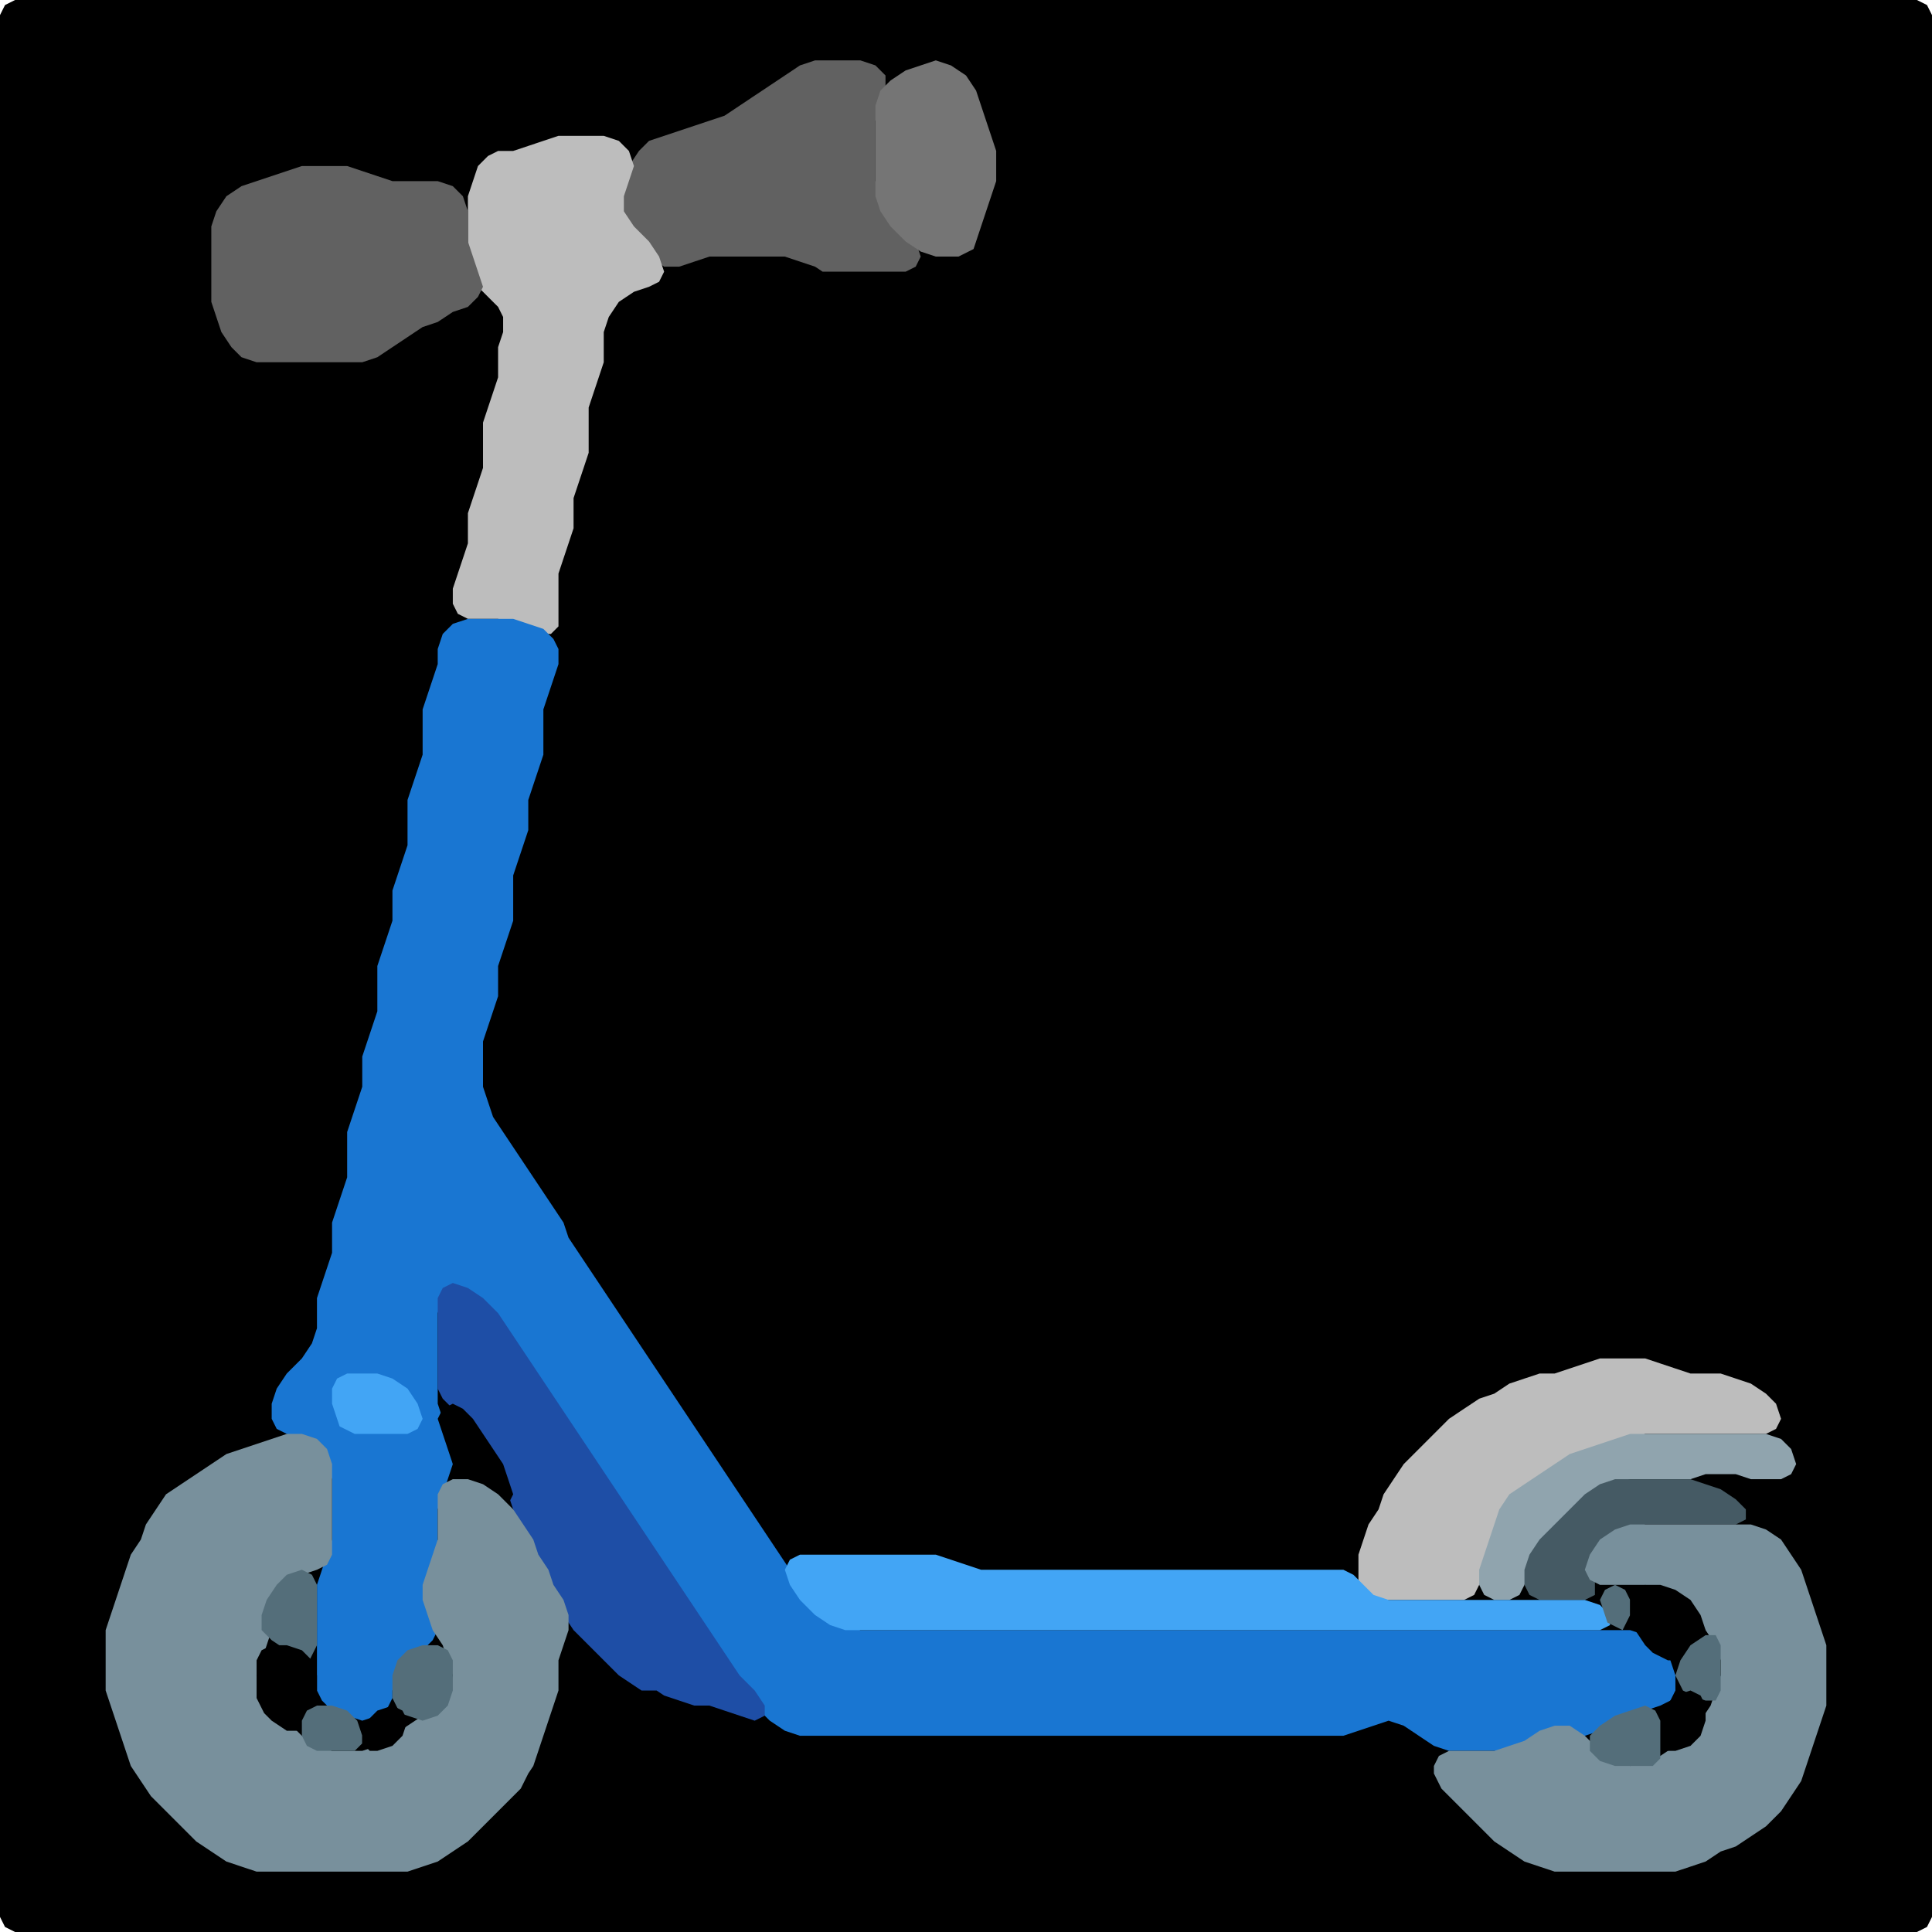 <?xml version="1.0" encoding="UTF-8" standalone="no"?>
<!DOCTYPE svg PUBLIC "-//W3C//DTD SVG 1.1//EN"
"http://www.w3.org/Graphics/SVG/1.1/DTD/svg11.dtd">
<svg width="128" height="128" xmlns="http://www.w3.org/2000/svg" version="1.1">
<path d="M 88.5 128.0 L 89.0 128.0 L 90.0 128.0 L 91.0 128.0 L 92.0 128.0 L 93.0 128.0 L 94.0 128.0 L 95.0 128.0 L 96.0 128.0 L 97.0 128.0 L 98.0 128.0 L 99.0 128.0 L 100.0 128.0 L 101.0 128.0 L 102.0 128.0 L 103.0 128.0 L 104.0 128.0 L 105.0 128.0 L 106.0 128.0 L 107.0 128.0 L 108.0 128.0 L 109.0 128.0 L 110.0 128.0 L 111.0 128.0 L 112.0 128.0 L 113.0 128.0 L 114.0 128.0 L 115.0 128.0 L 116.0 128.0 L 117.0 128.0 L 118.0 128.0 L 119.0 128.0 L 120.0 128.0 L 121.0 128.0 L 122.0 128.0 L 123.0 128.0 L 124.0 128.0 L 125.0 128.0 L 126.0 128.0 L 127.0 128.0 L 127.667 127.667 L 128.0 127.0 L 128.0 126.0 L 128.0 125.0 L 128.0 124.0 L 128.0 123.0 L 128.0 122.0 L 128.0 121.0 L 128.0 120.0 L 128.0 119.0 L 128.0 118.0 L 128.0 117.0 L 128.0 116.0 L 128.0 115.0 L 128.0 114.0 L 128.0 113.0 L 128.0 112.0 L 128.0 111.0 L 128.0 110.0 L 128.0 109.0 L 128.0 108.0 L 128.0 107.0 L 128.0 106.0 L 128.0 105.0 L 128.0 104.0 L 128.0 103.0 L 128.0 102.0 L 128.0 101.0 L 128.0 100.0 L 128.0 99.0 L 128.0 98.0 L 128.0 97.0 L 128.0 96.0 L 128.0 95.0 L 128.0 94.0 L 128.0 93.0 L 128.0 92.0 L 128.0 91.0 L 128.0 90.0 L 128.0 89.0 L 128.0 88.0 L 128.0 87.0 L 128.0 86.0 L 128.0 85.0 L 128.0 84.0 L 128.0 83.0 L 128.0 82.0 L 128.0 81.0 L 128.0 80.0 L 128.0 79.0 L 128.0 78.0 L 128.0 77.0 L 128.0 76.0 L 128.0 75.0 L 128.0 74.0 L 128.0 73.0 L 128.0 72.0 L 128.0 71.0 L 128.0 70.0 L 128.0 69.0 L 128.0 68.0 L 128.0 67.0 L 128.0 66.0 L 128.0 65.0 L 128.0 64.0 L 128.0 63.0 L 128.0 62.0 L 128.0 61.0 L 128.0 60.0 L 128.0 59.0 L 128.0 58.0 L 128.0 57.0 L 128.0 56.0 L 128.0 55.0 L 128.0 54.0 L 128.0 53.0 L 128.0 52.0 L 128.0 51.0 L 128.0 50.0 L 128.0 49.0 L 128.0 48.0 L 128.0 47.0 L 128.0 46.0 L 128.0 45.0 L 128.0 44.0 L 128.0 43.0 L 128.0 42.0 L 128.0 41.0 L 128.0 40.0 L 128.0 39.0 L 128.0 38.0 L 128.0 37.0 L 128.0 36.0 L 128.0 35.0 L 128.0 34.0 L 128.0 33.0 L 128.0 32.0 L 128.0 31.0 L 128.0 30.0 L 128.0 29.0 L 128.0 28.0 L 128.0 27.0 L 128.0 26.0 L 128.0 25.0 L 128.0 24.0 L 128.0 23.0 L 128.0 22.0 L 128.0 21.0 L 128.0 20.0 L 128.0 19.0 L 128.0 18.0 L 128.0 17.0 L 128.0 16.0 L 128.0 15.0 L 128.0 14.0 L 128.0 13.0 L 128.0 12.0 L 128.0 11.0 L 128.0 10.0 L 128.0 9.0 L 128.0 8.0 L 128.0 7.0 L 128.0 6.0 L 128.0 5.0 L 128.0 4.0 L 128.0 3.0 L 128.0 2.0 L 128.0 1.0 L 127.667 0.333 L 127.0 0.0 L 126.0 0.0 L 125.0 0.0 L 124.0 0.0 L 123.0 0.0 L 122.0 0.0 L 121.0 0.0 L 120.0 0.0 L 119.0 0.0 L 118.0 0.0 L 117.0 0.0 L 116.0 0.0 L 115.0 0.0 L 114.0 0.0 L 113.0 0.0 L 112.0 0.0 L 111.0 0.0 L 110.0 0.0 L 109.0 0.0 L 108.0 0.0 L 107.0 0.0 L 106.0 0.0 L 105.0 0.0 L 104.0 0.0 L 103.0 0.0 L 102.0 0.0 L 101.0 0.0 L 100.0 0.0 L 99.0 0.0 L 98.0 0.0 L 97.0 0.0 L 96.0 0.0 L 95.0 0.0 L 94.0 0.0 L 93.0 0.0 L 92.0 0.0 L 91.0 0.0 L 90.0 0.0 L 89.0 0.0 L 88.0 0.0 L 87.0 0.0 L 86.0 0.0 L 85.0 0.0 L 84.0 0.0 L 83.0 0.0 L 82.0 0.0 L 81.0 0.0 L 80.0 0.0 L 79.0 0.0 L 78.0 0.0 L 77.0 0.0 L 76.0 0.0 L 75.0 0.0 L 74.0 0.0 L 73.0 0.0 L 72.0 0.0 L 71.0 0.0 L 70.0 0.0 L 69.0 0.0 L 68.0 0.0 L 67.0 0.0 L 66.0 0.0 L 65.0 0.0 L 64.0 0.0 L 63.0 0.0 L 62.0 0.0 L 61.0 0.0 L 60.0 0.0 L 59.0 0.0 L 58.0 0.0 L 57.0 0.0 L 56.0 0.0 L 55.0 0.0 L 54.0 0.0 L 53.0 0.0 L 52.0 0.0 L 51.0 0.0 L 50.0 0.0 L 49.0 0.0 L 48.0 0.0 L 47.0 0.0 L 46.0 0.0 L 45.0 0.0 L 44.0 0.0 L 43.0 0.0 L 42.0 0.0 L 41.0 0.0 L 40.0 0.0 L 39.0 0.0 L 38.0 0.0 L 37.0 0.0 L 36.0 0.0 L 35.0 0.0 L 34.0 0.0 L 33.0 0.0 L 32.0 0.0 L 31.0 0.0 L 30.0 0.0 L 29.0 0.0 L 28.0 0.0 L 27.0 0.0 L 26.0 0.0 L 25.0 0.0 L 24.0 0.0 L 23.0 0.0 L 22.0 0.0 L 21.0 0.0 L 20.0 0.0 L 19.0 0.0 L 18.0 0.0 L 17.0 0.0 L 16.0 0.0 L 15.0 0.0 L 14.0 0.0 L 13.0 0.0 L 12.0 0.0 L 11.0 0.0 L 10.0 0.0 L 9.0 0.0 L 8.0 0.0 L 7.0 0.0 L 6.0 0.0 L 5.0 0.0 L 4.0 0.0 L 3.0 0.0 L 2.0 0.0 L 1.0 0.0 L 0.333 0.333 L 0.0 1.0 L 0.0 2.0 L 0.0 3.0 L 0.0 4.0 L 0.0 5.0 L 0.0 6.0 L 0.0 7.0 L 0.0 8.0 L 0.0 9.0 L 0.0 10.0 L 0.0 11.0 L 0.0 12.0 L 0.0 13.0 L 0.0 14.0 L 0.0 15.0 L 0.0 16.0 L 0.0 17.0 L 0.0 18.0 L 0.0 19.0 L 0.0 20.0 L 0.0 21.0 L 0.0 22.0 L 0.0 23.0 L 0.0 24.0 L 0.0 25.0 L 0.0 26.0 L 0.0 27.0 L 0.0 28.0 L 0.0 29.0 L 0.0 30.0 L 0.0 31.0 L 0.0 32.0 L 0.0 33.0 L 0.0 34.0 L 0.0 35.0 L 0.0 36.0 L 0.0 37.0 L 0.0 38.0 L 0.0 39.0 L 0.0 40.0 L 0.0 41.0 L 0.0 42.0 L 0.0 43.0 L 0.0 44.0 L 0.0 45.0 L 0.0 46.0 L 0.0 47.0 L 0.0 48.0 L 0.0 49.0 L 0.0 50.0 L 0.0 51.0 L 0.0 52.0 L 0.0 53.0 L 0.0 54.0 L 0.0 55.0 L 0.0 56.0 L 0.0 57.0 L 0.0 58.0 L 0.0 59.0 L 0.0 60.0 L 0.0 61.0 L 0.0 62.0 L 0.0 63.0 L 0.0 64.0 L 0.0 65.0 L 0.0 66.0 L 0.0 67.0 L 0.0 68.0 L 0.0 69.0 L 0.0 70.0 L 0.0 71.0 L 0.0 72.0 L 0.0 73.0 L 0.0 74.0 L 0.0 75.0 L 0.0 76.0 L 0.0 77.0 L 0.0 78.0 L 0.0 79.0 L 0.0 80.0 L 0.0 81.0 L 0.0 82.0 L 0.0 83.0 L 0.0 84.0 L 0.0 85.0 L 0.0 86.0 L 0.0 87.0 L 0.0 88.0 L 0.0 89.0 L 0.0 90.0 L 0.0 91.0 L 0.0 92.0 L 0.0 93.0 L 0.0 94.0 L 0.0 95.0 L 0.0 96.0 L 0.0 97.0 L 0.0 98.0 L 0.0 99.0 L 0.0 100.0 L 0.0 101.0 L 0.0 102.0 L 0.0 103.0 L 0.0 104.0 L 0.0 105.0 L 0.0 106.0 L 0.0 107.0 L 0.0 108.0 L 0.0 109.0 L 0.0 110.0 L 0.0 111.0 L 0.0 112.0 L 0.0 113.0 L 0.0 114.0 L 0.0 115.0 L 0.0 116.0 L 0.0 117.0 L 0.0 118.0 L 0.0 119.0 L 0.0 120.0 L 0.0 121.0 L 0.0 122.0 L 0.0 123.0 L 0.0 124.0 L 0.0 125.0 L 0.0 126.0 L 0.0 127.0 L 0.333 127.667 L 1.0 128.0 L 2.0 128.0 L 3.0 128.0 L 4.0 128.0 L 5.0 128.0 L 6.0 128.0 L 7.0 128.0 L 8.0 128.0 L 9.0 128.0 L 10.0 128.0 L 11.0 128.0 L 12.0 128.0 L 13.0 128.0 L 14.0 128.0 L 15.0 128.0 L 16.0 128.0 L 17.0 128.0 L 18.0 128.0 L 19.0 128.0 L 20.0 128.0 L 21.0 128.0 L 22.0 128.0 L 23.0 128.0 L 24.0 128.0 L 25.0 128.0 L 26.0 128.0 L 27.0 128.0 L 28.0 128.0 L 29.0 128.0 L 30.0 128.0 L 31.0 128.0 L 32.0 128.0 L 33.0 128.0 L 34.0 128.0 L 35.0 128.0 L 36.0 128.0 L 37.0 128.0 L 38.0 128.0 L 39.0 128.0 L 40.0 128.0 L 41.0 128.0 L 42.0 128.0 L 43.0 128.0 L 44.0 128.0 L 45.0 128.0 L 46.0 128.0 L 47.0 128.0 L 48.0 128.0 L 49.0 128.0 L 50.0 128.0 L 51.0 128.0 L 52.0 128.0 L 53.0 128.0 L 54.0 128.0 L 55.0 128.0 L 56.0 128.0 L 57.0 128.0 L 58.0 128.0 L 59.0 128.0 L 60.0 128.0 L 61.0 128.0 L 62.0 128.0 L 63.0 128.0 L 64.0 128.0 L 65.0 128.0 L 66.0 128.0 L 67.0 128.0 L 68.0 128.0 L 69.0 128.0 L 70.0 128.0 L 71.0 128.0 L 72.0 128.0 L 73.0 128.0 L 74.0 128.0 L 75.0 128.0 L 76.0 128.0 L 77.0 128.0 L 78.0 128.0 L 79.0 128.0 L 80.0 128.0 L 81.0 128.0 L 82.0 128.0 L 83.0 128.0 L 84.0 128.0 L 85.0 128.0 L 86.0 128.0 L 87.0 128.0 L 87.5 128.0 Z" stroke="none" fill="rgb(0,0,0)" />
<path d="M 55.5 18.0 L 56.0 18.0 L 57.0 18.0 L 58.0 18.0 L 59.0 18.0 L 60.0 18.0 L 60.667 17.667 L 61.0 17.0 L 60.667 16.0 L 60.0 15.0 L 59.0 14.0 L 58.333 13.0 L 58.0 12.0 L 58.0 11.0 L 58.0 10.0 L 58.0 9.0 L 58.0 8.0 L 58.333 7.0 L 58.667 6.0 L 58.667 5.0 L 58.0 4.333 L 57.0 4.0 L 56.0 4.0 L 55.0 4.0 L 54.0 4.0 L 53.0 4.333 L 52.0 5.0 L 51.0 5.667 L 50.0 6.333 L 49.0 7.0 L 48.0 7.667 L 47.0 8.0 L 46.0 8.333 L 45.0 8.667 L 44.0 9.0 L 43.0 9.333 L 42.333 10.0 L 41.667 11.0 L 41.333 12.0 L 41.0 13.0 L 41.0 14.0 L 41.333 15.0 L 42.0 16.0 L 43.0 17.0 L 44.0 17.667 L 45.0 17.667 L 46.0 17.333 L 47.0 17.0 L 48.0 17.0 L 49.0 17.0 L 50.0 17.0 L 51.0 17.0 L 52.0 17.0 L 53.0 17.333 L 54.0 17.667 L 54.5 18.0 Z" stroke="none" fill="rgb(97,97,97)" />
<path d="M 64.5 16.5 L 64.667 16.0 L 65.0 15.0 L 65.333 14.0 L 65.667 13.0 L 66.0 12.0 L 66.0 11.0 L 66.0 10.0 L 65.667 9.0 L 65.333 8.0 L 65.0 7.0 L 64.667 6.0 L 64.0 5.0 L 63.0 4.333 L 62.0 4.0 L 61.0 4.333 L 60.0 4.667 L 59.0 5.333 L 58.333 6.0 L 58.0 7.0 L 58.0 8.0 L 58.0 9.0 L 58.0 10.0 L 58.0 11.0 L 58.0 12.0 L 58.0 13.0 L 58.333 14.0 L 59.0 15.0 L 60.0 16.0 L 61.0 16.667 L 62.0 17.0 L 63.0 17.0 L 63.5 17.0 Z" stroke="none" fill="rgb(117,117,117)" />
<path d="M 37.0 41.5 L 37.0 41.0 L 37.0 40.0 L 37.0 39.0 L 37.0 38.0 L 37.333 37.0 L 37.667 36.0 L 38.0 35.0 L 38.0 34.0 L 38.0 33.0 L 38.333 32.0 L 38.667 31.0 L 39.0 30.0 L 39.0 29.0 L 39.0 28.0 L 39.0 27.0 L 39.333 26.0 L 39.667 25.0 L 40.0 24.0 L 40.0 23.0 L 40.0 22.0 L 40.333 21.0 L 41.0 20.0 L 42.0 19.333 L 43.0 19.0 L 43.667 18.667 L 44.0 18.0 L 43.667 17.0 L 43.0 16.0 L 42.0 15.0 L 41.333 14.0 L 41.333 13.0 L 41.667 12.0 L 42.0 11.0 L 41.667 10.0 L 41.0 9.333 L 40.0 9.0 L 39.0 9.0 L 38.0 9.0 L 37.0 9.0 L 36.0 9.333 L 35.0 9.667 L 34.0 10.0 L 33.0 10.0 L 32.333 10.333 L 31.667 11.0 L 31.333 12.0 L 31.0 13.0 L 31.0 14.0 L 31.0 15.0 L 31.0 16.0 L 31.0 17.0 L 31.333 18.0 L 31.667 19.0 L 32.333 19.667 L 33.0 20.333 L 33.333 21.0 L 33.333 22.0 L 33.0 23.0 L 33.0 24.0 L 33.0 25.0 L 32.667 26.0 L 32.333 27.0 L 32.0 28.0 L 32.0 29.0 L 32.0 30.0 L 32.0 31.0 L 31.667 32.0 L 31.333 33.0 L 31.0 34.0 L 31.0 35.0 L 31.0 36.0 L 30.667 37.0 L 30.333 38.0 L 30.0 39.0 L 30.0 40.0 L 30.333 40.667 L 31.0 41.0 L 32.0 41.0 L 33.0 41.0 L 34.0 41.333 L 35.0 41.667 L 36.0 42.0 L 36.5 42.0 Z" stroke="none" fill="rgb(189,189,189)" />
<path d="M 21.5 24.0 L 22.0 24.0 L 23.0 24.0 L 24.0 24.0 L 25.0 23.667 L 26.0 23.0 L 27.0 22.333 L 28.0 21.667 L 29.0 21.333 L 30.0 20.667 L 31.0 20.333 L 31.667 19.667 L 32.0 19.0 L 31.667 18.0 L 31.333 17.0 L 31.0 16.0 L 31.0 15.0 L 31.0 14.0 L 30.667 13.0 L 30.0 12.333 L 29.0 12.0 L 28.0 12.0 L 27.0 12.0 L 26.0 12.0 L 25.0 11.667 L 24.0 11.333 L 23.0 11.0 L 22.0 11.0 L 21.0 11.0 L 20.0 11.0 L 19.0 11.333 L 18.0 11.667 L 17.0 12.0 L 16.0 12.333 L 15.0 13.0 L 14.333 14.0 L 14.0 15.0 L 14.0 16.0 L 14.0 17.0 L 14.0 18.0 L 14.0 19.0 L 14.0 20.0 L 14.333 21.0 L 14.667 22.0 L 15.333 23.0 L 16.0 23.667 L 17.0 24.0 L 18.0 24.0 L 19.0 24.0 L 20.0 24.0 L 20.5 24.0 Z" stroke="none" fill="rgb(97,97,97)" />
<path d="M 26.0 112.5 L 26.0 112.0 L 26.333 111.0 L 27.0 110.0 L 28.0 109.333 L 28.667 108.667 L 29.0 108.0 L 28.667 107.0 L 28.333 106.0 L 28.333 105.0 L 28.667 104.0 L 29.0 103.0 L 29.0 102.0 L 29.0 101.0 L 29.0 100.0 L 29.333 99.0 L 29.667 98.0 L 30.0 97.0 L 30.0 96.0 L 29.667 95.0 L 29.333 94.0 L 29.0 93.0 L 29.0 92.0 L 29.0 91.0 L 29.0 90.0 L 29.0 89.0 L 29.0 88.0 L 29.0 87.0 L 29.333 86.0 L 30.0 85.667 L 31.0 86.0 L 32.0 87.0 L 33.0 88.0 L 33.667 89.0 L 34.333 90.0 L 35.0 91.0 L 35.667 92.0 L 36.333 93.0 L 37.0 94.0 L 37.667 95.0 L 38.333 96.0 L 39.0 97.0 L 39.667 98.0 L 40.333 99.0 L 41.0 100.0 L 41.667 101.0 L 42.333 102.0 L 43.0 103.0 L 43.667 104.0 L 44.333 105.0 L 45.0 106.0 L 45.667 107.0 L 46.333 108.0 L 47.0 109.0 L 47.667 110.0 L 48.333 111.0 L 49.0 112.0 L 50.0 113.0 L 51.0 114.0 L 52.0 114.667 L 53.0 115.0 L 54.0 115.0 L 55.0 115.0 L 56.0 115.0 L 57.0 115.0 L 58.0 115.0 L 59.0 115.0 L 60.0 115.0 L 61.0 115.0 L 62.0 115.0 L 63.0 115.0 L 64.0 115.0 L 65.0 115.0 L 66.0 115.0 L 67.0 115.0 L 68.0 115.0 L 69.0 115.0 L 70.0 115.0 L 71.0 115.0 L 72.0 115.0 L 73.0 115.0 L 74.0 115.0 L 75.0 115.0 L 76.0 115.0 L 77.0 115.0 L 78.0 115.0 L 79.0 115.0 L 80.0 115.0 L 81.0 115.0 L 82.0 115.0 L 83.0 115.0 L 84.0 115.0 L 85.0 115.0 L 86.0 115.0 L 87.0 115.0 L 88.0 115.0 L 89.0 115.0 L 90.0 114.667 L 91.0 114.333 L 92.0 114.0 L 93.0 114.333 L 94.0 115.0 L 95.0 115.667 L 96.0 116.0 L 97.0 116.0 L 98.0 116.0 L 99.0 116.0 L 100.0 116.0 L 101.0 115.667 L 102.0 115.333 L 103.0 115.0 L 104.0 115.0 L 105.0 115.0 L 106.0 114.667 L 107.0 114.333 L 108.0 113.667 L 109.0 113.333 L 110.0 113.0 L 110.667 112.667 L 111.0 112.0 L 111.0 111.0 L 110.667 110.0 L 110.0 109.0 L 109.0 108.333 L 108.0 108.0 L 107.0 108.0 L 106.0 108.0 L 105.0 108.0 L 104.0 108.0 L 103.0 108.0 L 102.0 108.0 L 101.0 108.0 L 100.0 108.0 L 99.0 108.0 L 98.0 108.0 L 97.0 108.0 L 96.0 108.0 L 95.0 108.0 L 94.0 108.0 L 93.0 108.0 L 92.0 108.0 L 91.0 108.0 L 90.0 108.0 L 89.0 108.0 L 88.0 108.0 L 87.0 108.0 L 86.0 108.0 L 85.0 108.0 L 84.0 108.0 L 83.0 108.0 L 82.0 108.0 L 81.0 108.0 L 80.0 108.0 L 79.0 108.0 L 78.0 108.0 L 77.0 108.0 L 76.0 108.0 L 75.0 108.0 L 74.0 108.0 L 73.0 108.0 L 72.0 108.0 L 71.0 108.0 L 70.0 108.0 L 69.0 108.0 L 68.0 108.0 L 67.0 108.0 L 66.0 108.0 L 65.0 108.0 L 64.0 108.0 L 63.0 108.0 L 62.0 108.0 L 61.0 108.0 L 60.0 108.0 L 59.0 108.0 L 58.0 108.0 L 57.0 108.0 L 56.0 107.667 L 55.0 107.0 L 54.0 106.0 L 53.0 105.0 L 52.333 104.0 L 51.667 103.0 L 51.0 102.0 L 50.333 101.0 L 49.667 100.0 L 49.0 99.0 L 48.333 98.0 L 47.667 97.0 L 47.0 96.0 L 46.333 95.0 L 45.667 94.0 L 45.0 93.0 L 44.333 92.0 L 43.667 91.0 L 43.0 90.0 L 42.333 89.0 L 41.667 88.0 L 41.0 87.0 L 40.333 86.0 L 39.667 85.0 L 39.0 84.0 L 38.333 83.0 L 37.667 82.0 L 37.333 81.0 L 36.667 80.0 L 36.0 79.0 L 35.333 78.0 L 34.667 77.0 L 34.0 76.0 L 33.333 75.0 L 32.667 74.0 L 32.333 73.0 L 32.0 72.0 L 32.0 71.0 L 32.0 70.0 L 32.0 69.0 L 32.333 68.0 L 32.667 67.0 L 33.0 66.0 L 33.0 65.0 L 33.0 64.0 L 33.333 63.0 L 33.667 62.0 L 34.0 61.0 L 34.0 60.0 L 34.0 59.0 L 34.0 58.0 L 34.333 57.0 L 34.667 56.0 L 35.0 55.0 L 35.0 54.0 L 35.0 53.0 L 35.333 52.0 L 35.667 51.0 L 36.0 50.0 L 36.0 49.0 L 36.0 48.0 L 36.0 47.0 L 36.333 46.0 L 36.667 45.0 L 37.0 44.0 L 37.0 43.0 L 36.667 42.333 L 36.0 41.667 L 35.0 41.333 L 34.0 41.0 L 33.0 41.0 L 32.0 41.0 L 31.0 41.0 L 30.0 41.333 L 29.333 42.0 L 29.0 43.0 L 29.0 44.0 L 28.667 45.0 L 28.333 46.0 L 28.0 47.0 L 28.0 48.0 L 28.0 49.0 L 28.0 50.0 L 27.667 51.0 L 27.333 52.0 L 27.0 53.0 L 27.0 54.0 L 27.0 55.0 L 27.0 56.0 L 26.667 57.0 L 26.333 58.0 L 26.0 59.0 L 26.0 60.0 L 26.0 61.0 L 25.667 62.0 L 25.333 63.0 L 25.0 64.0 L 25.0 65.0 L 25.0 66.0 L 25.0 67.0 L 24.667 68.0 L 24.333 69.0 L 24.0 70.0 L 24.0 71.0 L 24.0 72.0 L 23.667 73.0 L 23.333 74.0 L 23.0 75.0 L 23.0 76.0 L 23.0 77.0 L 23.0 78.0 L 22.667 79.0 L 22.333 80.0 L 22.0 81.0 L 22.0 82.0 L 22.0 83.0 L 21.667 84.0 L 21.333 85.0 L 21.0 86.0 L 21.0 87.0 L 21.0 88.0 L 20.667 89.0 L 20.0 90.0 L 19.0 91.0 L 18.333 92.0 L 18.0 93.0 L 18.0 94.0 L 18.333 94.667 L 19.0 95.0 L 20.0 95.333 L 21.0 96.0 L 21.667 97.0 L 22.0 98.0 L 22.0 99.0 L 22.0 100.0 L 22.0 101.0 L 22.0 102.0 L 21.667 103.0 L 21.333 104.0 L 21.0 105.0 L 21.0 106.0 L 21.0 107.0 L 21.0 108.0 L 21.0 109.0 L 21.0 110.0 L 21.0 111.0 L 21.0 112.0 L 21.333 112.667 L 22.0 113.333 L 23.0 113.667 L 24.0 114.0 L 25.0 113.667 L 25.5 113.5 Z" stroke="none" fill="rgb(25,118,210)" />
<path d="M 43.5 112.0 L 44.0 112.333 L 45.0 112.667 L 46.0 113.0 L 47.0 113.0 L 48.0 113.333 L 49.0 113.667 L 50.0 114.0 L 50.667 113.667 L 50.667 113.0 L 50.0 112.0 L 49.0 111.0 L 48.333 110.0 L 47.667 109.0 L 47.0 108.0 L 46.333 107.0 L 45.667 106.0 L 45.0 105.0 L 44.333 104.0 L 43.667 103.0 L 43.0 102.0 L 42.333 101.0 L 41.667 100.0 L 41.0 99.0 L 40.333 98.0 L 39.667 97.0 L 39.0 96.0 L 38.333 95.0 L 37.667 94.0 L 37.0 93.0 L 36.333 92.0 L 35.667 91.0 L 35.0 90.0 L 34.333 89.0 L 33.667 88.0 L 33.0 87.0 L 32.0 86.0 L 31.0 85.333 L 30.0 85.0 L 29.333 85.333 L 29.0 86.0 L 29.0 87.0 L 29.0 88.0 L 29.0 89.0 L 29.0 90.0 L 29.0 91.0 L 29.0 92.0 L 29.333 92.667 L 30.0 93.333 L 30.667 94.0 L 31.333 95.0 L 32.0 96.0 L 32.667 97.0 L 33.333 98.0 L 33.667 99.0 L 34.0 100.0 L 34.333 101.0 L 34.667 102.0 L 35.333 103.0 L 35.667 104.0 L 36.333 105.0 L 36.667 106.0 L 37.333 107.0 L 38.0 108.0 L 39.0 109.0 L 40.0 110.0 L 41.0 111.0 L 42.0 111.667 L 42.5 112.0 Z" stroke="none" fill="rgb(30,78,166)" />
<path d="M 110.5 95.0 L 111.0 95.0 L 112.0 95.0 L 113.0 95.0 L 114.0 95.0 L 115.0 95.0 L 116.0 95.0 L 117.0 95.0 L 117.667 94.667 L 118.0 94.0 L 117.667 93.0 L 117.0 92.333 L 116.0 91.667 L 115.0 91.333 L 114.0 91.0 L 113.0 91.0 L 112.0 91.0 L 111.0 90.667 L 110.0 90.333 L 109.0 90.0 L 108.0 90.0 L 107.0 90.0 L 106.0 90.0 L 105.0 90.333 L 104.0 90.667 L 103.0 91.0 L 102.0 91.0 L 101.0 91.333 L 100.0 91.667 L 99.0 92.333 L 98.0 92.667 L 97.0 93.333 L 96.0 94.0 L 95.0 95.0 L 94.0 96.0 L 93.0 97.0 L 92.333 98.0 L 91.667 99.0 L 91.333 100.0 L 90.667 101.0 L 90.333 102.0 L 90.0 103.0 L 90.0 104.0 L 90.0 105.0 L 90.333 105.667 L 91.0 106.0 L 92.0 106.0 L 93.0 106.0 L 94.0 106.0 L 95.0 106.0 L 96.0 106.0 L 97.0 106.0 L 97.667 105.667 L 98.0 105.0 L 98.333 104.0 L 98.667 103.0 L 99.0 102.0 L 99.333 101.0 L 100.0 100.0 L 101.0 99.0 L 102.0 98.333 L 103.0 97.667 L 104.0 97.0 L 105.0 96.333 L 106.0 96.0 L 107.0 95.667 L 108.0 95.333 L 109.0 95.0 L 109.5 95.0 Z" stroke="none" fill="rgb(189,189,189)" />
<path d="M 23.5 95.0 L 24.0 95.0 L 25.0 95.0 L 26.0 95.0 L 27.0 95.0 L 27.667 94.667 L 28.0 94.0 L 27.667 93.0 L 27.0 92.0 L 26.0 91.333 L 25.0 91.0 L 24.0 91.0 L 23.0 91.0 L 22.333 91.333 L 22.0 92.0 L 22.0 93.0 L 22.333 94.0 L 22.5 94.5 Z" stroke="none" fill="rgb(66,165,245)" />
<path d="M 33.5 100.0 L 33.667 99.667 L 34.0 99.0 L 33.667 98.0 L 33.333 97.0 L 32.667 96.0 L 32.0 95.0 L 31.333 94.0 L 30.667 93.333 L 30.0 93.0 L 29.333 93.333 L 29.0 94.0 L 29.333 95.0 L 29.667 96.0 L 30.0 97.0 L 30.333 97.667 L 31.0 98.333 L 32.0 99.0 L 32.5 99.5 Z" stroke="none" fill="rgb(0,0,0)" />
<path d="M 35.0 117.5 L 35.333 117.0 L 35.667 116.0 L 36.0 115.0 L 36.333 114.0 L 36.667 113.0 L 37.0 112.0 L 37.0 111.0 L 37.0 110.0 L 37.333 109.0 L 37.667 108.0 L 37.667 107.0 L 37.333 106.0 L 36.667 105.0 L 36.333 104.0 L 35.667 103.0 L 35.333 102.0 L 34.667 101.0 L 34.0 100.0 L 33.0 99.0 L 32.0 98.333 L 31.0 98.0 L 30.0 98.0 L 29.333 98.333 L 29.0 99.0 L 29.0 100.0 L 29.0 101.0 L 29.0 102.0 L 28.667 103.0 L 28.333 104.0 L 28.0 105.0 L 28.0 106.0 L 28.333 107.0 L 28.667 108.0 L 29.333 109.0 L 29.667 110.0 L 30.0 111.0 L 29.667 112.0 L 29.0 113.0 L 28.0 113.667 L 27.0 114.333 L 26.0 115.0 L 25.0 115.667 L 24.0 116.0 L 23.0 116.0 L 22.0 116.0 L 21.0 115.667 L 20.0 115.0 L 19.0 114.0 L 18.0 113.0 L 17.333 112.0 L 17.0 111.0 L 17.333 110.0 L 17.667 109.0 L 18.0 108.0 L 18.0 107.0 L 18.333 106.0 L 19.0 105.0 L 20.0 104.333 L 21.0 104.0 L 21.667 103.667 L 22.0 103.0 L 22.0 102.0 L 22.0 101.0 L 22.0 100.0 L 22.0 99.0 L 22.0 98.0 L 22.0 97.0 L 21.667 96.0 L 21.0 95.333 L 20.0 95.0 L 19.0 95.0 L 18.0 95.333 L 17.0 95.667 L 16.0 96.0 L 15.0 96.333 L 14.0 97.0 L 13.0 97.667 L 12.0 98.333 L 11.0 99.0 L 10.333 100.0 L 9.667 101.0 L 9.333 102.0 L 8.667 103.0 L 8.333 104.0 L 8.0 105.0 L 7.667 106.0 L 7.333 107.0 L 7.0 108.0 L 7.0 109.0 L 7.0 110.0 L 7.0 111.0 L 7.0 112.0 L 7.333 113.0 L 7.667 114.0 L 8.0 115.0 L 8.333 116.0 L 8.667 117.0 L 9.333 118.0 L 10.0 119.0 L 11.0 120.0 L 12.0 121.0 L 13.0 122.0 L 14.0 122.667 L 15.0 123.333 L 16.0 123.667 L 17.0 124.0 L 18.0 124.0 L 19.0 124.0 L 20.0 124.0 L 21.0 124.0 L 22.0 124.0 L 23.0 124.0 L 24.0 124.0 L 25.0 124.0 L 26.0 124.0 L 27.0 124.0 L 28.0 123.667 L 29.0 123.333 L 30.0 122.667 L 31.0 122.0 L 32.0 121.0 L 33.0 120.0 L 34.0 119.0 L 34.5 118.5 Z" stroke="none" fill="rgb(120,144,156)" />
<path d="M 104.5 100.5 L 105.0 100.0 L 106.0 99.0 L 107.0 98.333 L 108.0 98.0 L 109.0 98.0 L 110.0 98.0 L 111.0 98.0 L 112.0 98.0 L 113.0 97.667 L 114.0 97.667 L 115.0 97.667 L 116.0 98.0 L 117.0 98.0 L 118.0 98.0 L 118.667 97.667 L 119.0 97.0 L 118.667 96.0 L 118.0 95.333 L 117.0 95.0 L 116.0 95.0 L 115.0 95.0 L 114.0 95.0 L 113.0 95.0 L 112.0 95.0 L 111.0 95.0 L 110.0 95.0 L 109.0 95.0 L 108.0 95.0 L 107.0 95.333 L 106.0 95.667 L 105.0 96.0 L 104.0 96.333 L 103.0 97.0 L 102.0 97.667 L 101.0 98.333 L 100.0 99.0 L 99.333 100.0 L 99.0 101.0 L 98.667 102.0 L 98.333 103.0 L 98.0 104.0 L 98.0 105.0 L 98.333 105.667 L 99.0 106.0 L 100.0 106.0 L 100.667 105.667 L 101.0 105.0 L 101.333 104.0 L 102.0 103.0 L 103.0 102.0 L 103.5 101.5 Z" stroke="none" fill="rgb(144,164,174)" />
<path d="M 104.5 106.0 L 105.0 106.0 L 105.667 105.667 L 105.667 105.0 L 105.667 104.0 L 106.0 103.0 L 107.0 102.0 L 108.0 101.333 L 109.0 101.0 L 110.0 101.0 L 111.0 101.0 L 112.0 101.0 L 113.0 101.0 L 114.0 101.0 L 115.0 101.0 L 115.667 100.667 L 115.667 100.0 L 115.0 99.333 L 114.0 98.667 L 113.0 98.333 L 112.0 98.0 L 111.0 98.0 L 110.0 98.0 L 109.0 98.0 L 108.0 98.0 L 107.0 98.0 L 106.0 98.333 L 105.0 99.0 L 104.0 100.0 L 103.0 101.0 L 102.0 102.0 L 101.333 103.0 L 101.0 104.0 L 101.0 105.0 L 101.333 105.667 L 102.0 106.0 L 103.0 106.0 L 103.5 106.0 Z" stroke="none" fill="rgb(69,90,100)" />
<path d="M 95.5 118.5 L 96.0 119.0 L 97.0 120.0 L 98.0 121.0 L 99.0 122.0 L 100.0 122.667 L 101.0 123.333 L 102.0 123.667 L 103.0 124.0 L 104.0 124.0 L 105.0 124.0 L 106.0 124.0 L 107.0 124.0 L 108.0 124.0 L 109.0 124.0 L 110.0 124.0 L 111.0 124.0 L 112.0 123.667 L 113.0 123.333 L 114.0 122.667 L 115.0 122.333 L 116.0 121.667 L 117.0 121.0 L 118.0 120.0 L 118.667 119.0 L 119.333 118.0 L 119.667 117.0 L 120.0 116.0 L 120.333 115.0 L 120.667 114.0 L 121.0 113.0 L 121.0 112.0 L 121.0 111.0 L 121.0 110.0 L 121.0 109.0 L 120.667 108.0 L 120.333 107.0 L 120.0 106.0 L 119.667 105.0 L 119.333 104.0 L 118.667 103.0 L 118.0 102.0 L 117.0 101.333 L 116.0 101.0 L 115.0 101.0 L 114.0 101.0 L 113.0 101.0 L 112.0 101.0 L 111.0 101.0 L 110.0 101.0 L 109.0 101.0 L 108.0 101.0 L 107.0 101.333 L 106.0 102.0 L 105.333 103.0 L 105.0 104.0 L 105.333 104.667 L 106.0 105.0 L 107.0 105.0 L 108.0 105.0 L 109.0 105.0 L 110.0 105.333 L 111.0 106.0 L 112.0 107.0 L 113.0 108.0 L 113.667 109.0 L 114.0 110.0 L 114.0 111.0 L 113.667 112.0 L 113.333 113.0 L 112.667 114.0 L 112.0 115.0 L 111.0 115.667 L 110.0 116.333 L 109.0 116.667 L 108.0 117.0 L 107.0 116.667 L 106.0 116.0 L 105.0 115.0 L 104.0 114.333 L 103.0 114.333 L 102.0 114.667 L 101.0 115.333 L 100.0 115.667 L 99.0 116.0 L 98.0 116.0 L 97.0 116.0 L 96.0 116.0 L 95.333 116.333 L 95.0 117.0 L 95.0 117.5 Z" stroke="none" fill="rgb(120,144,156)" />
<path d="M 78.5 108.0 L 79.0 108.0 L 80.0 108.0 L 81.0 108.0 L 82.0 108.0 L 83.0 108.0 L 84.0 108.0 L 85.0 108.0 L 86.0 108.0 L 87.0 108.0 L 88.0 108.0 L 89.0 108.0 L 90.0 108.0 L 91.0 108.0 L 92.0 108.0 L 93.0 108.0 L 94.0 108.0 L 95.0 108.0 L 96.0 108.0 L 97.0 108.0 L 98.0 108.0 L 99.0 108.0 L 100.0 108.0 L 101.0 108.0 L 102.0 108.0 L 103.0 108.0 L 104.0 108.0 L 105.0 108.0 L 106.0 108.0 L 106.667 107.667 L 106.667 107.0 L 106.0 106.333 L 105.0 106.0 L 104.0 106.0 L 103.0 106.0 L 102.0 106.0 L 101.0 106.0 L 100.0 106.0 L 99.0 106.0 L 98.0 106.0 L 97.0 106.0 L 96.0 106.0 L 95.0 106.0 L 94.0 106.0 L 93.0 106.0 L 92.0 106.0 L 91.0 105.667 L 90.333 105.0 L 89.667 104.333 L 89.0 104.0 L 88.0 104.0 L 87.0 104.0 L 86.0 104.0 L 85.0 104.0 L 84.0 104.0 L 83.0 104.0 L 82.0 104.0 L 81.0 104.0 L 80.0 104.0 L 79.0 104.0 L 78.0 104.0 L 77.0 104.0 L 76.0 104.0 L 75.0 104.0 L 74.0 104.0 L 73.0 104.0 L 72.0 104.0 L 71.0 104.0 L 70.0 104.0 L 69.0 104.0 L 68.0 104.0 L 67.0 104.0 L 66.0 104.0 L 65.0 104.0 L 64.0 103.667 L 63.0 103.333 L 62.0 103.0 L 61.0 103.0 L 60.0 103.0 L 59.0 103.0 L 58.0 103.0 L 57.0 103.0 L 56.0 103.0 L 55.0 103.0 L 54.0 103.0 L 53.0 103.0 L 52.333 103.333 L 52.0 104.0 L 52.333 105.0 L 53.0 106.0 L 54.0 107.0 L 55.0 107.667 L 56.0 108.0 L 57.0 108.0 L 58.0 108.0 L 59.0 108.0 L 60.0 108.0 L 61.0 108.0 L 62.0 108.0 L 63.0 108.0 L 64.0 108.0 L 65.0 108.0 L 66.0 108.0 L 67.0 108.0 L 68.0 108.0 L 69.0 108.0 L 70.0 108.0 L 71.0 108.0 L 72.0 108.0 L 73.0 108.0 L 74.0 108.0 L 75.0 108.0 L 76.0 108.0 L 77.0 108.0 L 77.5 108.0 Z" stroke="none" fill="rgb(66,165,245)" />
<path d="M 20.5 110.0 L 20.667 109.667 L 21.0 109.0 L 21.0 108.0 L 21.0 107.0 L 21.0 106.0 L 21.0 105.0 L 20.667 104.333 L 20.0 104.0 L 19.0 104.333 L 18.333 105.0 L 17.667 106.0 L 17.333 107.0 L 17.333 108.0 L 18.0 108.667 L 19.0 109.333 L 19.5 109.5 Z" stroke="none" fill="rgb(84,110,122)" />
<path d="M 107.5 108.0 L 107.667 107.667 L 108.0 107.0 L 108.0 106.0 L 107.667 105.333 L 107.0 105.0 L 106.333 105.333 L 106.0 106.0 L 106.333 107.0 L 106.5 107.5 Z" stroke="none" fill="rgb(84,110,122)" />
<path d="M 110.5 110.0 L 111.0 110.0 L 112.0 109.667 L 112.667 109.0 L 113.0 108.0 L 112.667 107.0 L 112.0 106.0 L 111.0 105.333 L 110.0 105.0 L 109.0 105.0 L 108.333 105.333 L 108.0 106.0 L 108.0 107.0 L 108.333 108.0 L 109.0 109.0 L 109.5 109.5 Z" stroke="none" fill="rgb(0,0,0)" />
<path d="M 112.5 112.5 L 113.0 112.667 L 113.667 112.667 L 114.0 112.0 L 114.0 111.0 L 114.0 110.0 L 114.0 109.0 L 113.667 108.333 L 113.0 108.333 L 112.0 109.0 L 111.333 110.0 L 111.0 111.0 L 111.333 111.667 L 111.5 112.0 Z" stroke="none" fill="rgb(84,110,122)" />
<path d="M 17.5 113.5 L 18.0 114.0 L 19.0 114.667 L 19.667 114.667 L 20.333 114.0 L 20.667 113.0 L 21.0 112.0 L 21.0 111.0 L 20.667 110.0 L 20.0 109.333 L 19.0 109.0 L 18.0 109.0 L 17.333 109.333 L 17.0 110.0 L 17.0 111.0 L 17.0 112.0 L 17.0 112.5 Z" stroke="none" fill="rgb(0,0,0)" />
<path d="M 26.5 113.5 L 27.0 113.667 L 28.0 114.0 L 29.0 113.667 L 29.667 113.0 L 30.0 112.0 L 30.0 111.0 L 30.0 110.0 L 29.667 109.333 L 29.0 109.0 L 28.0 109.0 L 27.0 109.333 L 26.333 110.0 L 26.0 111.0 L 26.0 112.0 L 26.0 112.5 Z" stroke="none" fill="rgb(84,110,122)" />
<path d="M 110.5 116.0 L 111.0 116.0 L 112.0 115.667 L 112.667 115.0 L 113.0 114.0 L 113.0 113.0 L 112.667 112.333 L 112.0 112.0 L 111.0 112.333 L 110.333 113.0 L 110.0 114.0 L 110.0 115.0 L 110.0 115.5 Z" stroke="none" fill="rgb(0,0,0)" />
<path d="M 24.0 115.5 L 24.0 115.0 L 23.667 114.0 L 23.0 113.333 L 22.0 113.0 L 21.0 113.0 L 20.333 113.333 L 20.0 114.0 L 20.0 115.0 L 20.333 115.667 L 21.0 116.0 L 22.0 116.0 L 23.0 116.0 L 23.5 116.0 Z" stroke="none" fill="rgb(84,110,122)" />
<path d="M 24.5 116.0 L 25.0 116.0 L 26.0 115.667 L 26.667 115.0 L 27.0 114.0 L 26.667 113.333 L 26.0 113.0 L 25.0 113.333 L 24.333 114.0 L 24.0 115.0 L 24.0 115.5 Z" stroke="none" fill="rgb(0,0,0)" />
<path d="M 110.0 116.5 L 110.0 116.0 L 110.0 115.0 L 110.0 114.0 L 109.667 113.333 L 109.0 113.0 L 108.0 113.333 L 107.0 113.667 L 106.0 114.333 L 105.333 115.0 L 105.333 116.0 L 106.0 116.667 L 107.0 117.0 L 108.0 117.0 L 109.0 117.0 L 109.5 117.0 Z" stroke="none" fill="rgb(84,110,122)" />
</svg>
